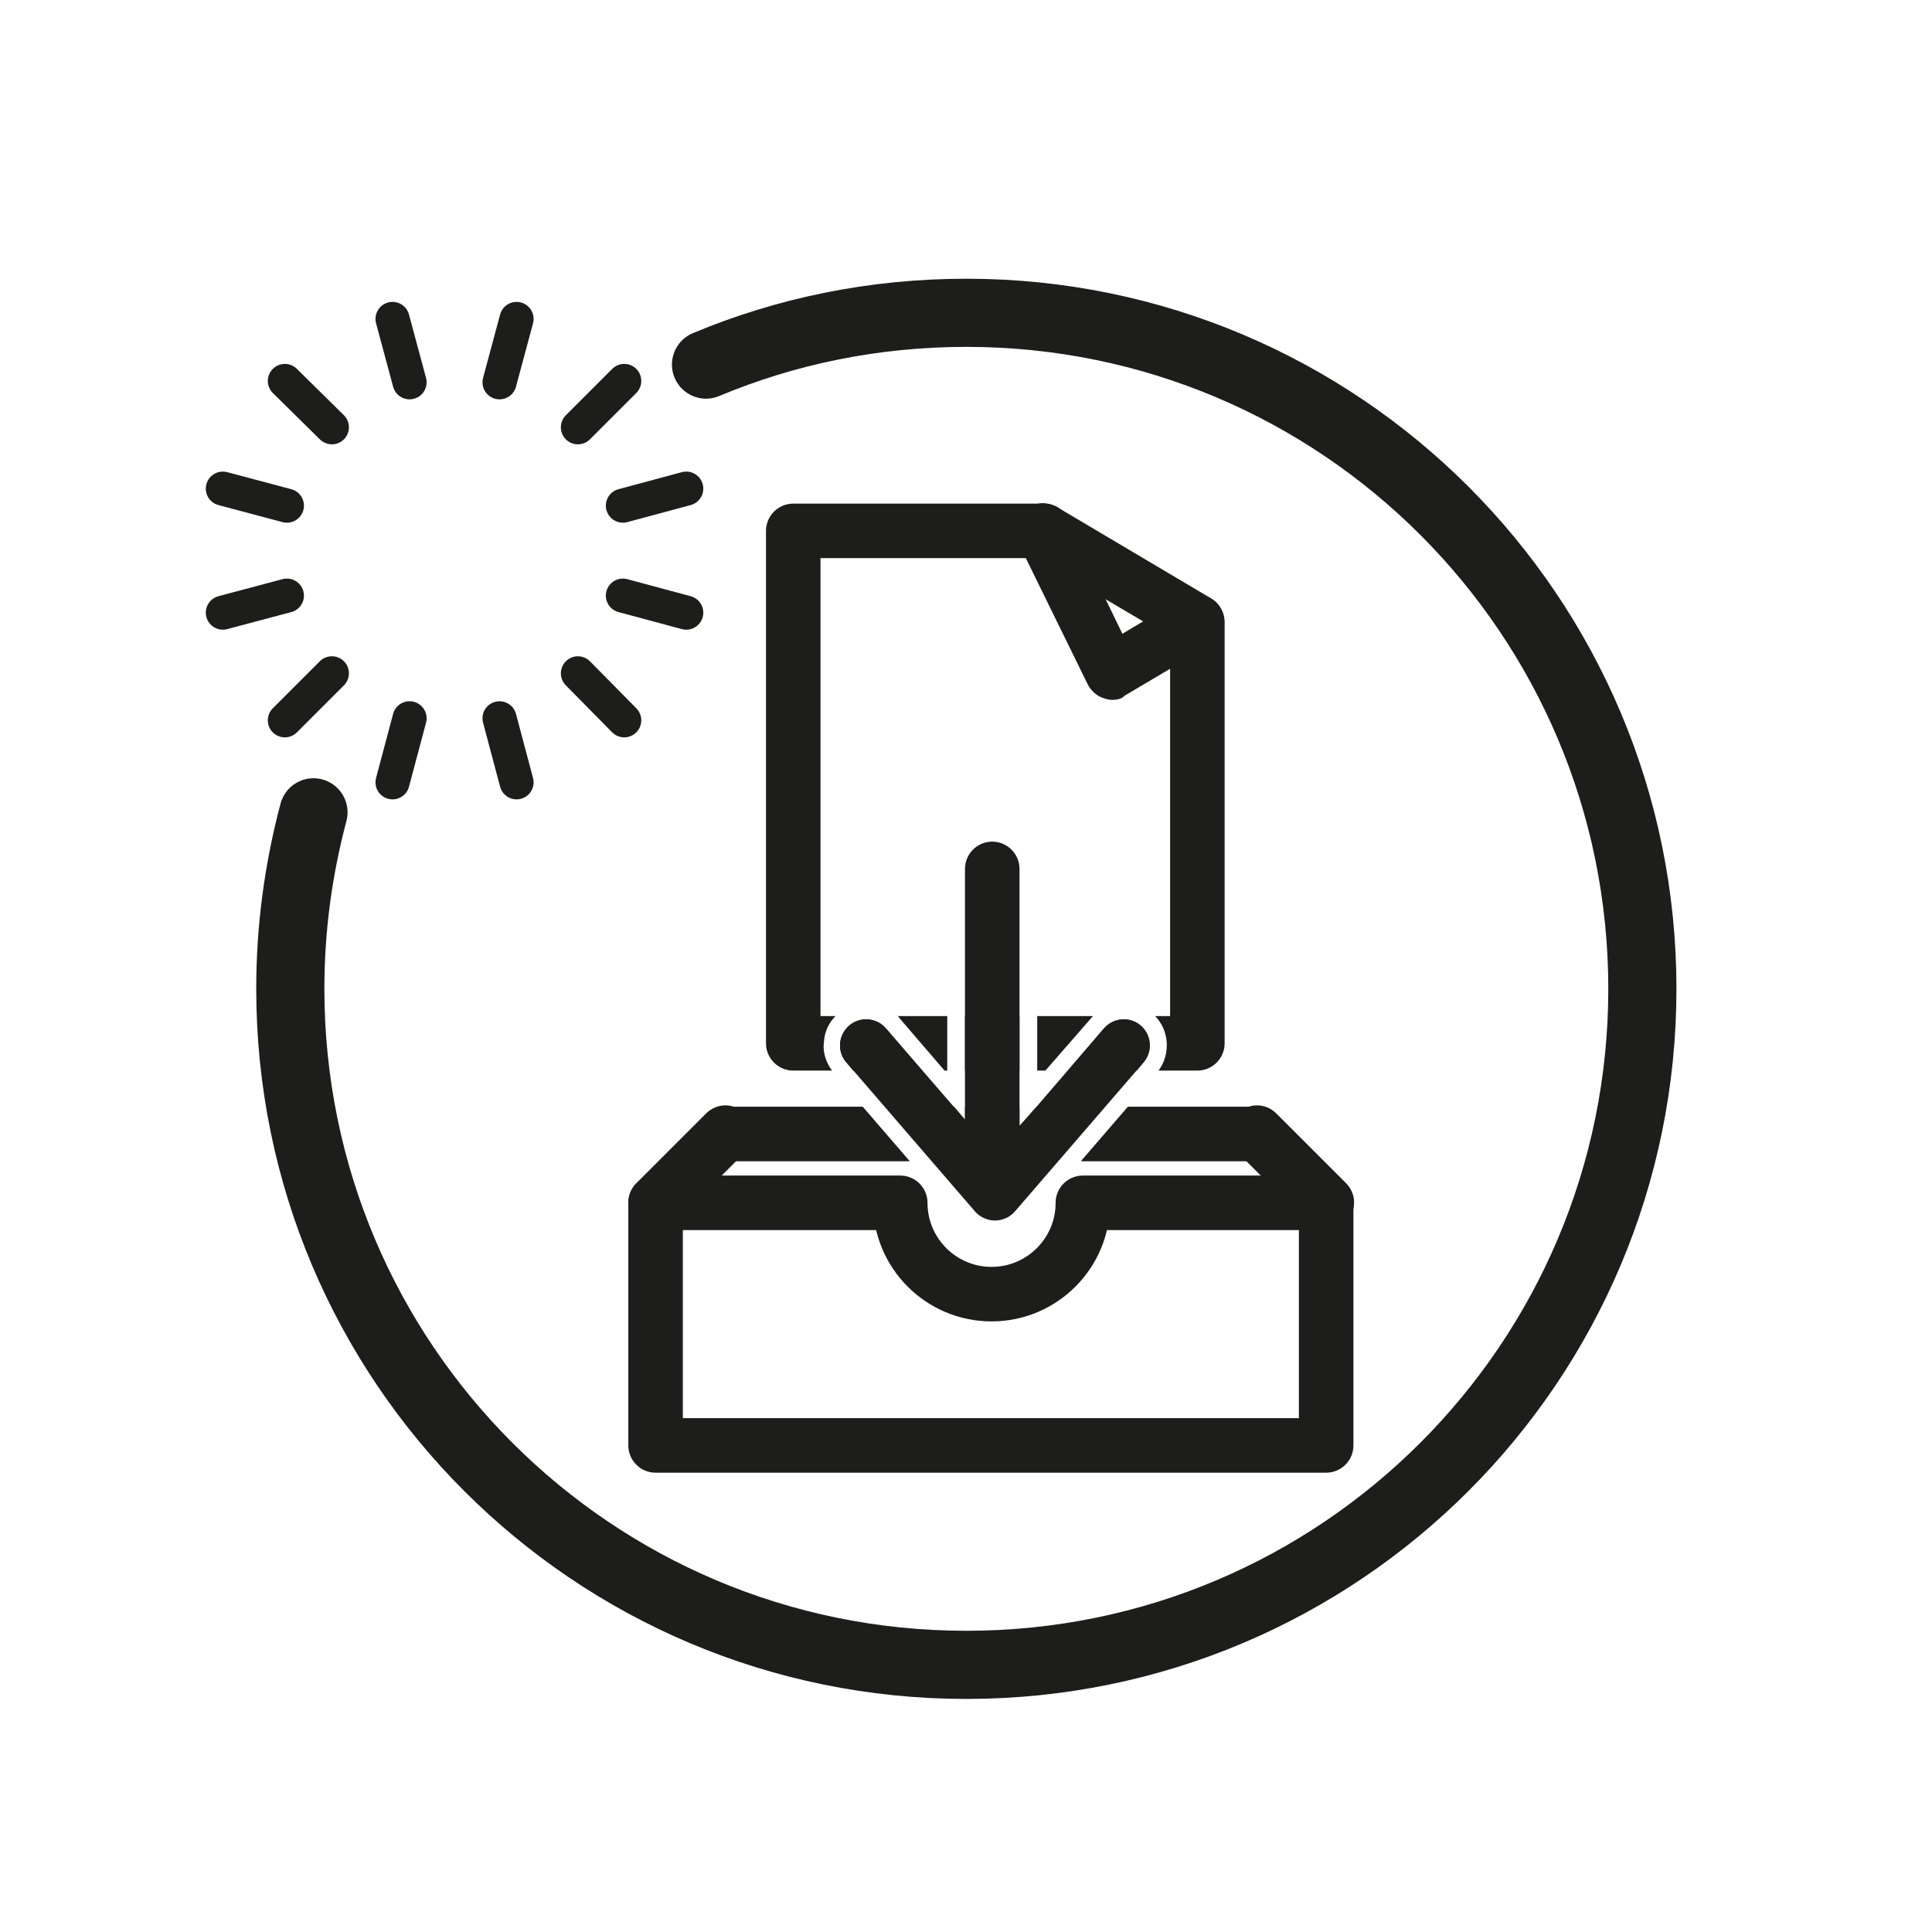 <?xml version="1.0" encoding="utf-8"?>
<!-- Generator: Adobe Illustrator 21.0.0, SVG Export Plug-In . SVG Version: 6.00 Build 0)  -->
<svg version="1.1" xmlns="http://www.w3.org/2000/svg" xmlns:xlink="http://www.w3.org/1999/xlink" x="0px" y="0px"
	 viewBox="0 0 283.5 283.5" style="enable-background:new 0 0 283.5 283.5;" xml:space="preserve">
<style type="text/css">
	.st0{clip-path:url(#SVGID_2_);fill:none;stroke:#1D1D1B;stroke-width:8;stroke-linejoin:round;stroke-miterlimit:10;}
	.st1{fill:none;stroke:#1D1D1B;stroke-width:10;stroke-miterlimit:10;}
	.st2{fill:none;stroke:#1D1D1B;stroke-width:8;stroke-linecap:round;stroke-linejoin:round;stroke-miterlimit:10;}
	.st3{fill:none;stroke:#1D1D1B;stroke-width:10;stroke-linecap:round;stroke-linejoin:round;}
	.st4{fill:none;stroke:#1D1D1B;stroke-width:10;stroke-linecap:round;stroke-linejoin:round;stroke-dasharray:0.953,20.96;}
	.st5{fill:none;stroke:#1D1D1B;stroke-width:10;stroke-linecap:round;stroke-linejoin:round;stroke-miterlimit:10;}
	.st6{fill:#1D1D1B;}
	.st7{fill:#FFFFFF;stroke:#1D1D1B;stroke-width:5;stroke-linecap:round;stroke-linejoin:round;stroke-miterlimit:10;}
	.st8{fill:none;stroke:#1D1D1B;stroke-width:8;stroke-linejoin:round;stroke-miterlimit:10;}
	.st9{fill:none;stroke:#1D1D1B;stroke-width:8;stroke-miterlimit:10;}
	.st10{fill:none;stroke:#1D1D1B;stroke-width:4;stroke-linecap:round;stroke-linejoin:round;stroke-miterlimit:10;}
	.st11{fill:none;stroke:#1D1D1B;stroke-width:17;stroke-linecap:round;stroke-miterlimit:10;}
	.st12{fill:none;stroke:#1D1D1B;stroke-width:8;stroke-linecap:round;stroke-miterlimit:10;}
	.st13{fill:none;stroke:#1D1D1B;stroke-width:10;stroke-linecap:round;stroke-miterlimit:10;}
	.st14{fill:#FFFFFF;stroke:#1D1D1B;stroke-width:8;stroke-linecap:round;stroke-linejoin:round;stroke-miterlimit:10;}
	.st15{clip-path:url(#SVGID_4_);fill:none;stroke:#1D1D1B;stroke-width:8;stroke-linejoin:round;stroke-miterlimit:10;}
</style>
<g id="Calque_1">
	<path class="st5" d="M103.6,53.5c11.7-4.9,24.6-7.6,38.2-7.6c54.8,0,99.2,44.4,99.2,99.2s-44.4,99.2-99.2,99.2
		s-99.2-44.4-99.2-99.2c0-9,1.2-17.6,3.4-25.9"/>
	<g>
		<line class="st7" x1="60.1" y1="56.1" x2="57.6" y2="46.8"/>
		<line class="st7" x1="48.7" y1="62.7" x2="41.8" y2="55.9"/>
		<line class="st7" x1="42.1" y1="74.2" x2="32.7" y2="71.7"/>
		<line class="st7" x1="42.1" y1="87.4" x2="32.7" y2="89.9"/>
		<line class="st7" x1="48.7" y1="98.8" x2="41.8" y2="105.7"/>
		<line class="st7" x1="60.1" y1="105.4" x2="57.6" y2="114.8"/>
		<line class="st7" x1="73.3" y1="105.4" x2="75.8" y2="114.8"/>
		<line class="st7" x1="84.8" y1="98.8" x2="91.6" y2="105.7"/>
		<line class="st7" x1="91.4" y1="87.4" x2="100.7" y2="89.9"/>
		<line class="st7" x1="91.4" y1="74.2" x2="100.7" y2="71.7"/>
		<line class="st7" x1="84.8" y1="62.7" x2="91.6" y2="55.9"/>
		<line class="st7" x1="73.3" y1="56.1" x2="75.8" y2="46.8"/>
	</g>
	<path class="st6" d="M96.2,180.5c-1,0-2-0.4-2.8-1.2c-1.6-1.6-1.6-4.1,0-5.7l10.2-10.2c1.6-1.6,4.1-1.6,5.7,0
		c1.6,1.6,1.6,4.1,0,5.7l-10.2,10.2C98.3,180.2,97.3,180.5,96.2,180.5z"/>
	<path class="st6" d="M194.6,180.5c-1,0-2-0.4-2.8-1.2l-10.2-10.2c-1.6-1.6-1.6-4.1,0-5.7c1.6-1.6,4.1-1.6,5.7,0l10.2,10.2
		c1.6,1.6,1.6,4.1,0,5.7C196.7,180.2,195.6,180.5,194.6,180.5z"/>
	<path class="st2" d="M158.9,176.5c0,7.4-6,13.4-13.4,13.4c-7.4,0-13.4-6-13.4-13.4H96.2v35.6h98.4v-35.6H158.9z"/>
	<path class="st6" d="M175.7,95.3c-0.7,0-1.4-0.2-2-0.6L151,81.3c-1.9-1.1-2.5-3.6-1.4-5.5c1.1-1.9,3.6-2.5,5.5-1.4l22.6,13.4
		c1.9,1.1,2.5,3.6,1.4,5.5C178.4,94.6,177.1,95.3,175.7,95.3z"/>
	<path class="st6" d="M163.2,102.7c-0.4,0-0.8-0.1-1.1-0.2c-1.1-0.3-2-1.1-2.5-2.1l-10.2-20.8c-1-2-0.1-4.4,1.8-5.3
		c2-1,4.4-0.1,5.3,1.8l8.2,16.9l8.7-5.2c1.9-1.1,4.4-0.5,5.5,1.4c1.1,1.9,0.5,4.4-1.4,5.5l-12.5,7.4
		C164.7,102.5,164,102.7,163.2,102.7z"/>
	<path class="st6" d="M167.4,150.5c-1.6-1.4-4-1.2-5.4,0.4l-12.4,14.4v-37.8c0-2.2-1.8-4-4-4s-4,1.8-4,4v36.8L130,150.9
		c-1.4-1.6-3.8-1.8-5.4-0.4c-1.6,1.4-1.8,3.8-0.4,5.4l18.9,21.9c0.7,0.8,1.8,1.3,2.9,1.3c1.1,0,2.2-0.5,2.9-1.3l18.9-21.9
		C169.1,154.3,169,151.9,167.4,150.5z"/>
	<g>
		<polygon class="st6" points="152.1,162.4 149.6,165.2 149.6,162.4 141.6,162.4 141.6,164.3 140,162.4 129.9,162.4 136.8,170.4 
			155.2,170.4 162.1,162.4 		"/>
		<path class="st6" d="M126.6,162.4h-20.2c-2.2,0-4,1.8-4,4s1.8,4,4,4h27.1L126.6,162.4z"/>
		<path class="st6" d="M184.5,162.4h-19l-6.9,8h25.9c2.2,0,4-1.8,4-4S186.7,162.4,184.5,162.4z"/>
	</g>
	<g>
		<rect x="141.6" y="149.1" class="st6" width="8" height="8"/>
		<path class="st6" d="M130,150.9c-0.8-0.9-1.8-1.3-2.9-1.3c-0.9,0-1.8,0.3-2.5,0.9c-1.6,1.4-1.8,3.8-0.4,5.4l1,1.2h10.1L130,150.9z
			"/>
		<path class="st6" d="M164.9,149.6c-1.1,0-2.1,0.4-2.9,1.3l-5.3,6.2h10.1l1-1.2c1.4-1.6,1.2-4-0.4-5.4
			C166.7,149.9,165.8,149.6,164.9,149.6z"/>
		<path class="st6" d="M175.7,87.3c-2.2,0-4,1.8-4,4v57.8h-2.2c1,1,1.6,2.4,1.7,3.8c0.1,1.5-0.3,3-1.2,4.2h5.7c2.2,0,4-1.8,4-4V91.3
			C179.7,89.1,177.9,87.3,175.7,87.3z"/>
		<path class="st6" d="M131.9,149.3l6.7,7.8h0.4v-8h-7.4C131.8,149.1,131.9,149.2,131.9,149.3z"/>
		<path class="st6" d="M120.9,152.9c0.1-1.5,0.7-2.8,1.7-3.8h-2.2V81.9h32.8c2.2,0,4-1.8,4-4s-1.8-4-4-4h-36.8c-2.2,0-4,1.8-4,4
			v75.2c0,2.2,1.8,4,4,4h5.7C121.2,155.9,120.7,154.4,120.9,152.9z"/>
		<path class="st6" d="M152.1,157.1h1.3l6.8-7.8c0.1-0.1,0.1-0.1,0.2-0.2h-8.2V157.1z"/>
	</g>
</g>
<g id="Calque_2">
</g>
</svg>
